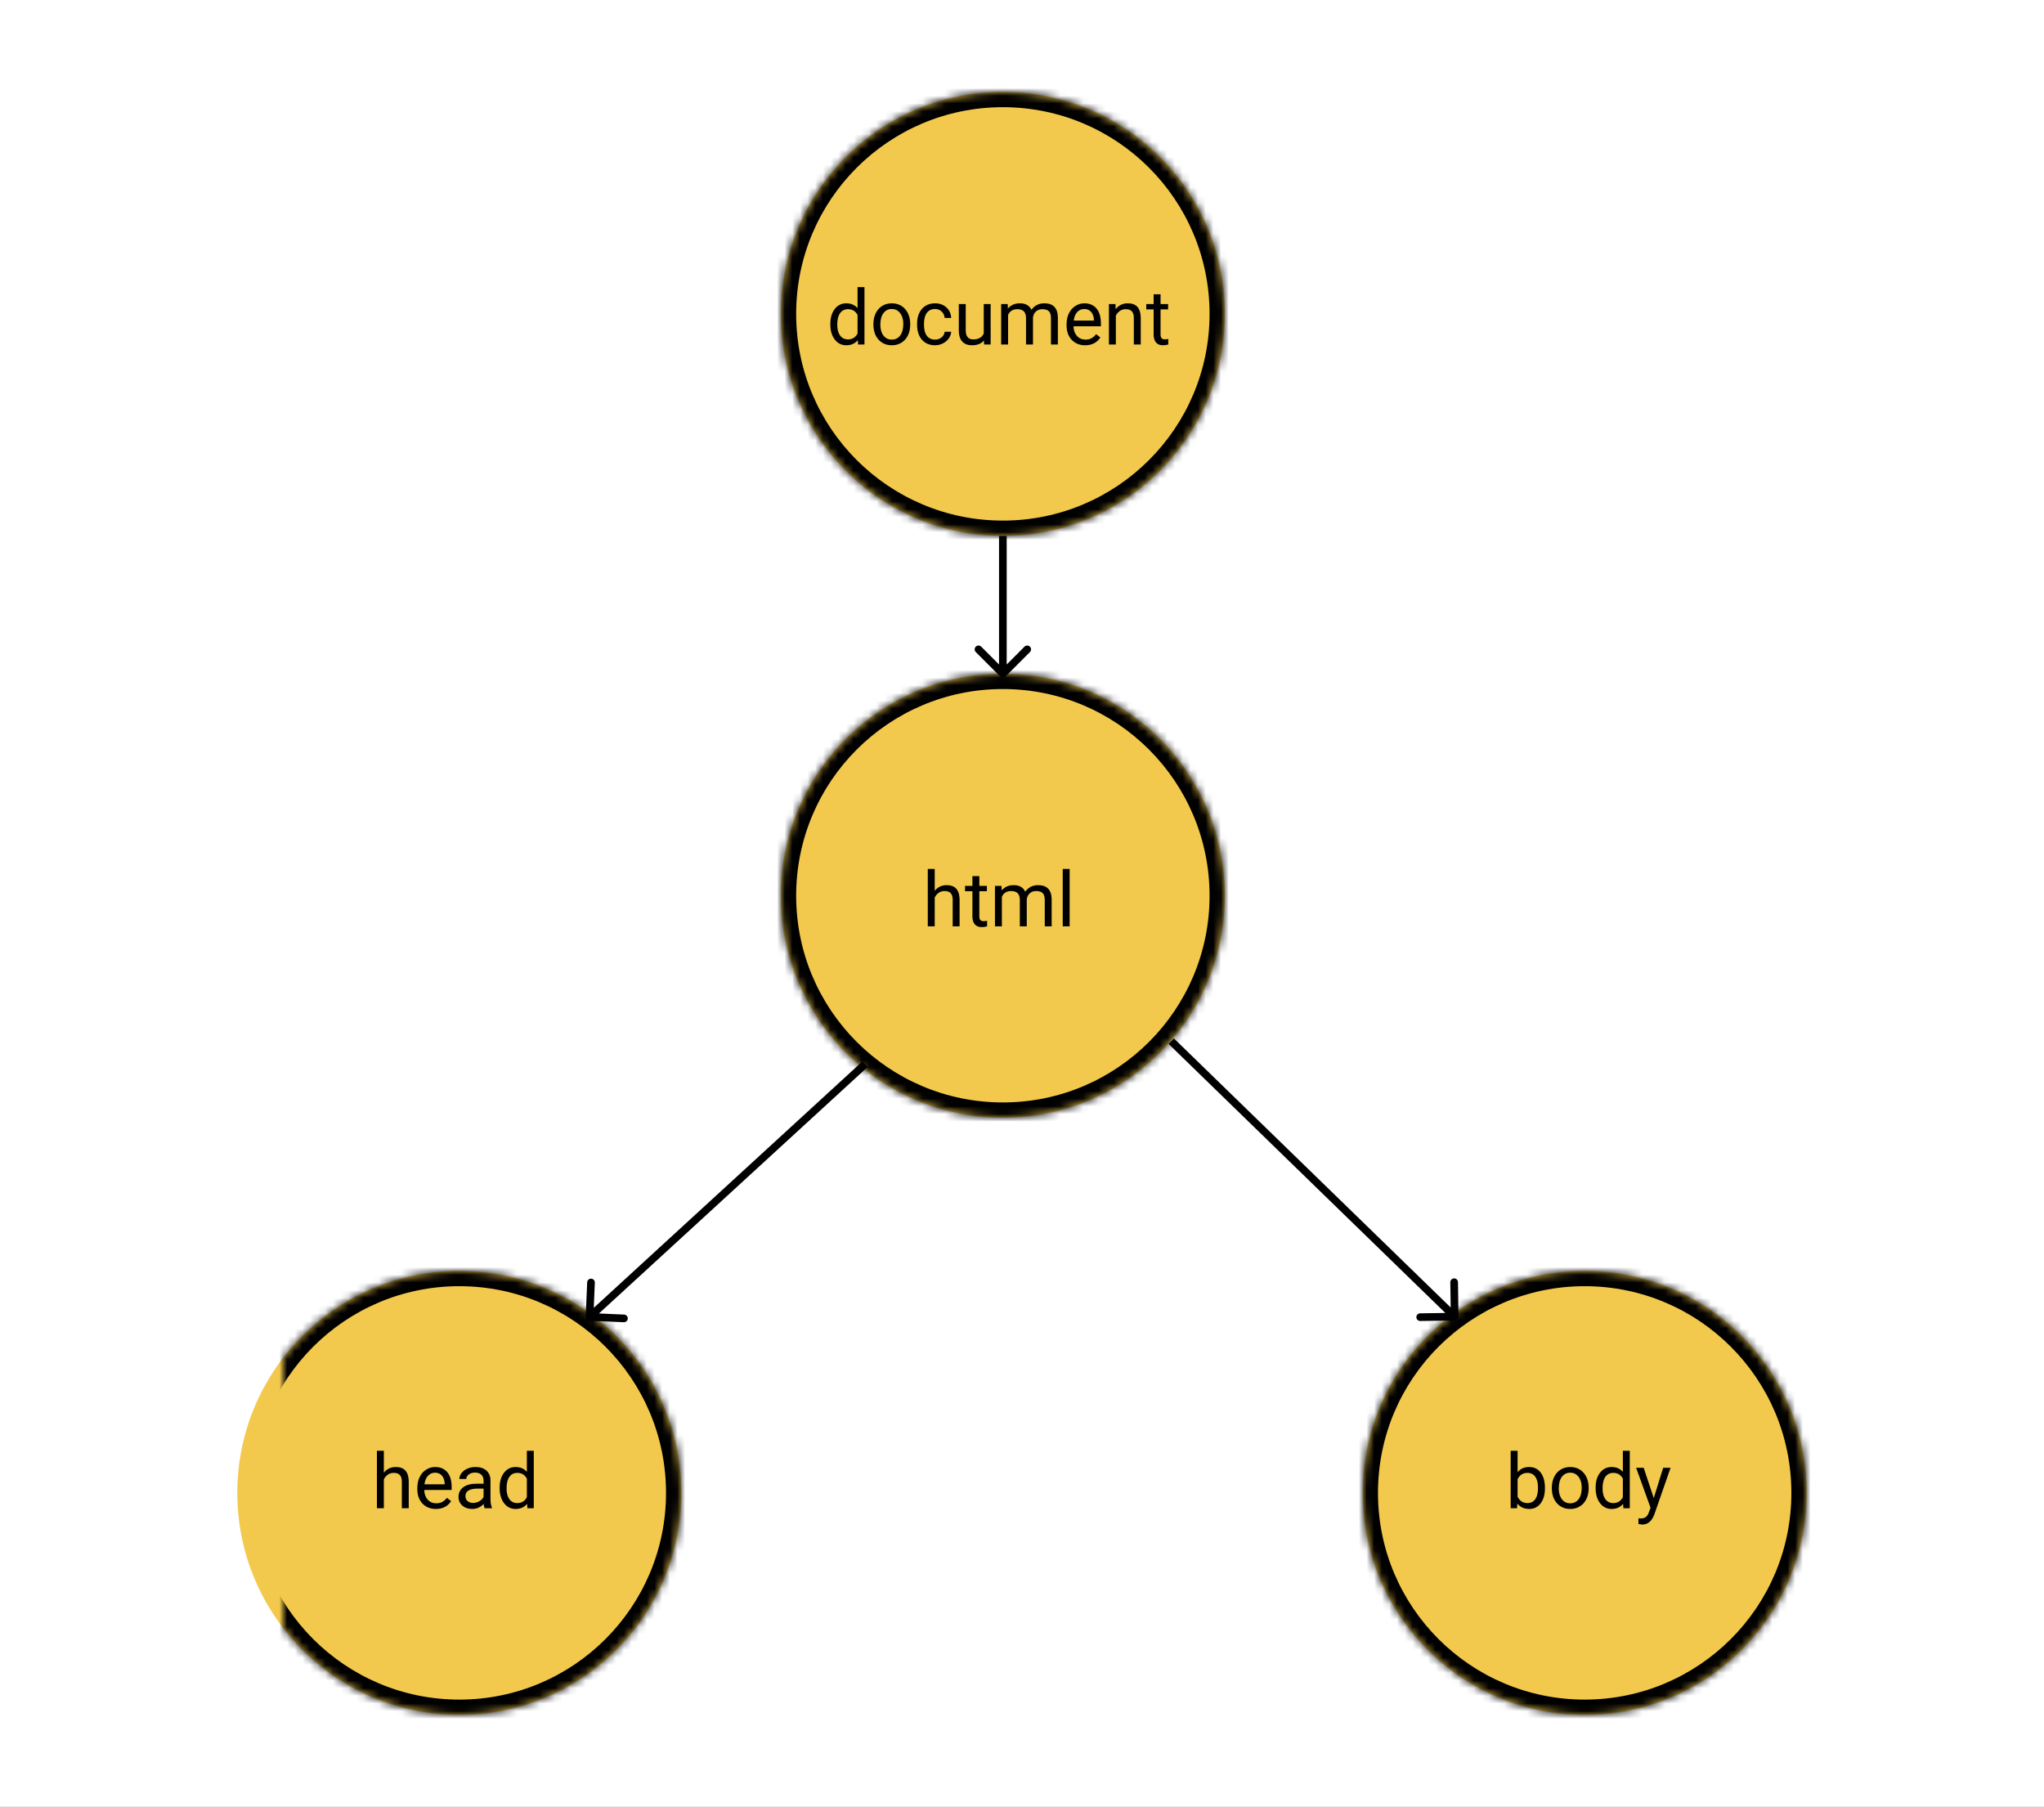 <svg width="267" height="236" viewBox="0 0 267 236" version="1.1" xmlns="http://www.w3.org/2000/svg" xmlns:xlink="http://www.w3.org/1999/xlink">
<rect x="0" y="0" width="267" height="236" fill="#808080" stroke="none"/>
<title>dom-tree-4</title>
<desc>Created using Figma</desc>
<g id="Canvas" transform="translate(37 -402)">
<clipPath id="clip-0" clip-rule="evenodd">
<path d="M -37 402L 230 402L 230 638L -37 638L -37 402Z" fill="#FFFFFF"/>
</clipPath>
<g id="dom-tree-4" clip-path="url(#clip-0)">
<path d="M -37 402L 230 402L 230 638L -37 638L -37 402Z" fill="#FFFFFF"/>
<g id="Ellipse">
<use xlink:href="#path0_fill" transform="translate(65 414)" fill="#F2C94C"/>
<mask id="mask0_outline_ins">
<use xlink:href="#path0_fill" fill="white" transform="translate(65 414)"/>
</mask>
<g mask="url(#mask0_outline_ins)">
<use xlink:href="#path1_stroke_2x" transform="translate(65 414)"/>
</g>
</g>
<g id="Ellipse">
<use xlink:href="#path0_fill" transform="translate(65 490)" fill="#F2C94C"/>
<mask id="mask1_outline_ins">
<use xlink:href="#path0_fill" fill="white" transform="translate(65 490)"/>
</mask>
<g mask="url(#mask1_outline_ins)">
<use xlink:href="#path1_stroke_2x" transform="translate(65 490)"/>
</g>
</g>
<g id="Ellipse">
<use xlink:href="#path0_fill" transform="translate(-6 568)" fill="#F2C94C"/>
<mask id="mask2_outline_ins">
<use xlink:href="#path0_fill" fill="white" transform="translate(-6 568)"/>
</mask>
<g mask="url(#mask2_outline_ins)">
<use xlink:href="#path1_stroke_2x" transform="translate(-6 568)"/>
</g>
</g>
<g id="Ellipse">
<use xlink:href="#path0_fill" transform="translate(141 568)" fill="#F2C94C"/>
<mask id="mask3_outline_ins">
<use xlink:href="#path0_fill" fill="white" transform="translate(141 568)"/>
</mask>
<g mask="url(#mask3_outline_ins)">
<use xlink:href="#path1_stroke_2x" transform="translate(141 568)"/>
</g>
</g>
<g id="Arrow">
<use xlink:href="#path2_stroke" transform="matrix(6.12323e-17 1 -1 6.12323e-17 94 472)"/>
</g>
<g id="Arrow 2">
<use xlink:href="#path3_stroke" transform="matrix(-0.737 0.676 -0.676 -0.737 76 541)"/>
</g>
<g id="Arrow 3">
<use xlink:href="#path4_stroke" transform="matrix(0.717 0.697 -0.697 0.717 116 538)"/>
</g>
<g id="document">
<use xlink:href="#path5_fill" transform="translate(71 438)"/>
</g>
<g id="html">
<use xlink:href="#path6_fill" transform="translate(71 514)"/>
</g>
<g id="head">
<use xlink:href="#path7_fill" transform="translate(0 590)"/>
</g>
<g id="body">
<use xlink:href="#path8_fill" transform="translate(148 590)"/>
</g>
</g>
</g>
<defs>
<path id="path0_fill" d="M 58 29C 58 45.016 45.016 58 29 58C 12.984 58 0 45.016 0 29C 0 12.984 12.984 0 29 0C 45.016 0 58 12.984 58 29Z"/>
<path id="path1_stroke_2x" d="M 56 29C 56 43.912 43.912 56 29 56L 29 60C 46.121 60 60 46.121 60 29L 56 29ZM 29 56C 14.088 56 2 43.912 2 29L -2 29C -2 46.121 11.879 60 29 60L 29 56ZM 2 29C 2 14.088 14.088 2 29 2L 29 -2C 11.879 -2 -2 11.879 -2 29L 2 29ZM 29 2C 43.912 2 56 14.088 56 29L 60 29C 60 11.879 46.121 -2 29 -2L 29 2Z"/>
<path id="path2_stroke" d="M 18.354 0.354C 18.549 0.158 18.549 -0.158 18.354 -0.354L 15.172 -3.536C 14.976 -3.731 14.66 -3.731 14.464 -3.536C 14.269 -3.34 14.269 -3.024 14.464 -2.828L 17.293 0L 14.464 2.828C 14.269 3.024 14.269 3.34 14.464 3.536C 14.66 3.731 14.976 3.731 15.172 3.536L 18.354 0.354ZM 0 0.5L 18 0.5L 18 -0.5L 0 -0.5L 0 0.5Z"/>
<path id="path3_stroke" d="M 49.19 0.354C 49.385 0.158 49.385 -0.158 49.19 -0.354L 46.008 -3.536C 45.813 -3.731 45.496 -3.731 45.301 -3.536C 45.106 -3.34 45.106 -3.024 45.301 -2.828L 48.129 0L 45.301 2.828C 45.106 3.024 45.106 3.34 45.301 3.536C 45.496 3.731 45.813 3.731 46.008 3.536L 49.19 0.354ZM 0 0.5L 48.837 0.5L 48.837 -0.5L 0 -0.5L 0 0.5Z"/>
<path id="path4_stroke" d="M 51.977 0.354C 52.172 0.158 52.172 -0.158 51.977 -0.354L 48.795 -3.536C 48.6 -3.731 48.283 -3.731 48.088 -3.536C 47.893 -3.34 47.893 -3.024 48.088 -2.828L 50.916 0L 48.088 2.828C 47.893 3.024 47.893 3.34 48.088 3.536C 48.283 3.731 48.6 3.731 48.795 3.536L 51.977 0.354ZM 0 0.5L 51.624 0.5L 51.624 -0.5L 0 -0.5L 0 0.5Z"/>
<path id="path5_fill" d="M 0.464 6.314C 0.464 5.504 0.656 4.853 1.04 4.361C 1.424 3.867 1.927 3.619 2.549 3.619C 3.167 3.619 3.657 3.831 4.019 4.254L 4.019 1.5L 4.922 1.5L 4.922 9L 4.092 9L 4.048 8.434C 3.687 8.876 3.184 9.098 2.539 9.098C 1.927 9.098 1.427 8.847 1.04 8.346C 0.656 7.844 0.464 7.19 0.464 6.383L 0.464 6.314ZM 1.367 6.417C 1.367 7.016 1.491 7.485 1.738 7.823C 1.986 8.162 2.327 8.331 2.764 8.331C 3.337 8.331 3.755 8.074 4.019 7.56L 4.019 5.133C 3.748 4.635 3.333 4.386 2.773 4.386C 2.331 4.386 1.986 4.557 1.738 4.898C 1.491 5.24 1.367 5.746 1.367 6.417ZM 6.089 6.31C 6.089 5.792 6.19 5.327 6.392 4.913C 6.597 4.5 6.88 4.181 7.241 3.956C 7.606 3.731 8.021 3.619 8.486 3.619C 9.206 3.619 9.787 3.868 10.229 4.366C 10.675 4.864 10.898 5.527 10.898 6.354L 10.898 6.417C 10.898 6.931 10.799 7.394 10.601 7.804C 10.405 8.211 10.124 8.528 9.756 8.756C 9.391 8.984 8.971 9.098 8.496 9.098C 7.78 9.098 7.199 8.849 6.753 8.351C 6.31 7.853 6.089 7.193 6.089 6.373L 6.089 6.31ZM 6.997 6.417C 6.997 7.003 7.132 7.473 7.402 7.828C 7.676 8.183 8.04 8.36 8.496 8.36C 8.955 8.36 9.32 8.181 9.59 7.823C 9.86 7.462 9.995 6.957 9.995 6.31C 9.995 5.73 9.857 5.261 9.58 4.903C 9.307 4.542 8.942 4.361 8.486 4.361C 8.04 4.361 7.681 4.539 7.407 4.894C 7.134 5.248 6.997 5.756 6.997 6.417ZM 14.15 8.36C 14.473 8.36 14.754 8.263 14.995 8.067C 15.236 7.872 15.37 7.628 15.396 7.335L 16.25 7.335C 16.234 7.638 16.13 7.926 15.938 8.199C 15.745 8.473 15.488 8.691 15.166 8.854C 14.847 9.016 14.508 9.098 14.15 9.098C 13.431 9.098 12.858 8.858 12.432 8.38C 12.008 7.898 11.797 7.241 11.797 6.407L 11.797 6.256C 11.797 5.742 11.891 5.284 12.08 4.884C 12.269 4.483 12.539 4.173 12.891 3.951C 13.245 3.73 13.664 3.619 14.146 3.619C 14.738 3.619 15.229 3.797 15.62 4.151C 16.014 4.506 16.224 4.967 16.25 5.533L 15.396 5.533C 15.37 5.191 15.239 4.911 15.005 4.693C 14.774 4.472 14.487 4.361 14.146 4.361C 13.687 4.361 13.33 4.527 13.076 4.859C 12.825 5.188 12.7 5.665 12.7 6.29L 12.7 6.461C 12.7 7.07 12.825 7.538 13.076 7.867C 13.327 8.196 13.685 8.36 14.15 8.36ZM 20.527 8.478C 20.176 8.891 19.66 9.098 18.98 9.098C 18.416 9.098 17.987 8.935 17.69 8.609C 17.398 8.281 17.249 7.796 17.246 7.154L 17.246 3.717L 18.149 3.717L 18.149 7.13C 18.149 7.931 18.475 8.331 19.126 8.331C 19.816 8.331 20.275 8.074 20.503 7.56L 20.503 3.717L 21.406 3.717L 21.406 9L 20.547 9L 20.527 8.478ZM 23.633 3.717L 23.657 4.303C 24.045 3.847 24.567 3.619 25.225 3.619C 25.963 3.619 26.466 3.902 26.733 4.469C 26.909 4.215 27.137 4.01 27.417 3.854C 27.7 3.697 28.034 3.619 28.418 3.619C 29.577 3.619 30.166 4.233 30.186 5.46L 30.186 9L 29.282 9L 29.282 5.514C 29.282 5.136 29.196 4.854 29.023 4.669C 28.851 4.48 28.561 4.386 28.154 4.386C 27.819 4.386 27.541 4.487 27.319 4.688C 27.098 4.887 26.969 5.156 26.934 5.494L 26.934 9L 26.025 9L 26.025 5.538C 26.025 4.77 25.649 4.386 24.898 4.386C 24.305 4.386 23.9 4.638 23.682 5.143L 23.682 9L 22.778 9L 22.778 3.717L 23.633 3.717ZM 33.745 9.098C 33.029 9.098 32.446 8.863 31.997 8.395C 31.548 7.923 31.323 7.293 31.323 6.505L 31.323 6.339C 31.323 5.815 31.422 5.348 31.621 4.938C 31.823 4.524 32.103 4.202 32.461 3.971C 32.822 3.736 33.213 3.619 33.633 3.619C 34.32 3.619 34.853 3.845 35.234 4.298C 35.615 4.75 35.806 5.398 35.806 6.241L 35.806 6.617L 32.227 6.617C 32.24 7.138 32.391 7.56 32.681 7.882C 32.974 8.201 33.345 8.36 33.794 8.36C 34.113 8.36 34.383 8.295 34.605 8.165C 34.826 8.035 35.02 7.862 35.185 7.647L 35.737 8.077C 35.295 8.757 34.63 9.098 33.745 9.098ZM 33.633 4.361C 33.268 4.361 32.962 4.495 32.715 4.762C 32.467 5.025 32.315 5.396 32.256 5.875L 34.902 5.875L 34.902 5.807C 34.876 5.348 34.753 4.993 34.531 4.742C 34.31 4.488 34.01 4.361 33.633 4.361ZM 37.71 3.717L 37.739 4.381C 38.143 3.873 38.67 3.619 39.321 3.619C 40.438 3.619 41.001 4.249 41.011 5.509L 41.011 9L 40.107 9L 40.107 5.504C 40.104 5.123 40.016 4.841 39.844 4.659C 39.675 4.477 39.409 4.386 39.048 4.386C 38.755 4.386 38.498 4.464 38.276 4.62C 38.055 4.776 37.883 4.981 37.759 5.235L 37.759 9L 36.855 9L 36.855 3.717L 37.71 3.717ZM 43.599 2.438L 43.599 3.717L 44.585 3.717L 44.585 4.415L 43.599 4.415L 43.599 7.691C 43.599 7.903 43.643 8.062 43.73 8.17C 43.818 8.274 43.968 8.326 44.18 8.326C 44.284 8.326 44.427 8.307 44.609 8.268L 44.609 9C 44.372 9.065 44.141 9.098 43.916 9.098C 43.512 9.098 43.208 8.976 43.003 8.731C 42.798 8.487 42.695 8.141 42.695 7.691L 42.695 4.415L 41.733 4.415L 41.733 3.717L 42.695 3.717L 42.695 2.438L 43.599 2.438Z"/>
<path id="path6_fill" d="M 14.097 4.356C 14.497 3.865 15.018 3.619 15.659 3.619C 16.776 3.619 17.339 4.249 17.349 5.509L 17.349 9L 16.445 9L 16.445 5.504C 16.442 5.123 16.354 4.841 16.182 4.659C 16.012 4.477 15.747 4.386 15.386 4.386C 15.093 4.386 14.836 4.464 14.614 4.62C 14.393 4.776 14.22 4.981 14.097 5.235L 14.097 9L 13.193 9L 13.193 1.5L 14.097 1.5L 14.097 4.356ZM 19.927 2.438L 19.927 3.717L 20.913 3.717L 20.913 4.415L 19.927 4.415L 19.927 7.691C 19.927 7.903 19.971 8.062 20.059 8.17C 20.146 8.274 20.296 8.326 20.508 8.326C 20.612 8.326 20.755 8.307 20.938 8.268L 20.938 9C 20.7 9.065 20.469 9.098 20.244 9.098C 19.84 9.098 19.536 8.976 19.331 8.731C 19.126 8.487 19.023 8.141 19.023 7.691L 19.023 4.415L 18.061 4.415L 18.061 3.717L 19.023 3.717L 19.023 2.438L 19.927 2.438ZM 22.822 3.717L 22.847 4.303C 23.234 3.847 23.756 3.619 24.414 3.619C 25.153 3.619 25.656 3.902 25.923 4.469C 26.099 4.215 26.326 4.01 26.606 3.854C 26.89 3.697 27.223 3.619 27.607 3.619C 28.766 3.619 29.355 4.233 29.375 5.46L 29.375 9L 28.472 9L 28.472 5.514C 28.472 5.136 28.385 4.854 28.213 4.669C 28.04 4.48 27.751 4.386 27.344 4.386C 27.009 4.386 26.73 4.487 26.509 4.688C 26.287 4.887 26.159 5.156 26.123 5.494L 26.123 9L 25.215 9L 25.215 5.538C 25.215 4.77 24.839 4.386 24.087 4.386C 23.494 4.386 23.089 4.638 22.871 5.143L 22.871 9L 21.968 9L 21.968 3.717L 22.822 3.717ZM 31.724 9L 30.82 9L 30.82 1.5L 31.724 1.5L 31.724 9Z"/>
<path id="path7_fill" d="M 13.14 4.356C 13.54 3.865 14.061 3.619 14.702 3.619C 15.819 3.619 16.382 4.249 16.392 5.509L 16.392 9L 15.488 9L 15.488 5.504C 15.485 5.123 15.397 4.841 15.225 4.659C 15.055 4.477 14.79 4.386 14.429 4.386C 14.136 4.386 13.879 4.464 13.657 4.62C 13.436 4.776 13.263 4.981 13.14 5.235L 13.14 9L 12.236 9L 12.236 1.5L 13.14 1.5L 13.14 4.356ZM 19.936 9.098C 19.22 9.098 18.638 8.863 18.189 8.395C 17.739 7.923 17.515 7.293 17.515 6.505L 17.515 6.339C 17.515 5.815 17.614 5.348 17.812 4.938C 18.014 4.524 18.294 4.202 18.652 3.971C 19.014 3.736 19.404 3.619 19.824 3.619C 20.511 3.619 21.045 3.845 21.426 4.298C 21.807 4.75 21.997 5.398 21.997 6.241L 21.997 6.617L 18.418 6.617C 18.431 7.138 18.582 7.56 18.872 7.882C 19.165 8.201 19.536 8.36 19.985 8.36C 20.304 8.36 20.575 8.295 20.796 8.165C 21.017 8.035 21.211 7.862 21.377 7.647L 21.929 8.077C 21.486 8.757 20.822 9.098 19.936 9.098ZM 19.824 4.361C 19.46 4.361 19.154 4.495 18.906 4.762C 18.659 5.025 18.506 5.396 18.447 5.875L 21.094 5.875L 21.094 5.807C 21.068 5.348 20.944 4.993 20.723 4.742C 20.501 4.488 20.202 4.361 19.824 4.361ZM 26.309 9C 26.256 8.896 26.214 8.71 26.182 8.443C 25.762 8.88 25.26 9.098 24.678 9.098C 24.157 9.098 23.729 8.951 23.394 8.658C 23.061 8.362 22.895 7.988 22.895 7.535C 22.895 6.985 23.104 6.559 23.52 6.256C 23.94 5.95 24.53 5.797 25.288 5.797L 26.167 5.797L 26.167 5.382C 26.167 5.066 26.073 4.815 25.884 4.63C 25.695 4.441 25.417 4.347 25.049 4.347C 24.727 4.347 24.456 4.428 24.238 4.591C 24.02 4.754 23.911 4.951 23.911 5.182L 23.003 5.182C 23.003 4.918 23.096 4.664 23.281 4.42C 23.47 4.173 23.724 3.977 24.043 3.834C 24.365 3.691 24.718 3.619 25.102 3.619C 25.711 3.619 26.188 3.772 26.533 4.078C 26.878 4.381 27.057 4.799 27.07 5.333L 27.07 7.765C 27.07 8.25 27.132 8.635 27.256 8.922L 27.256 9L 26.309 9ZM 24.81 8.312C 25.093 8.312 25.361 8.238 25.615 8.092C 25.869 7.945 26.053 7.755 26.167 7.521L 26.167 6.437L 25.459 6.437C 24.352 6.437 23.799 6.76 23.799 7.408C 23.799 7.691 23.893 7.913 24.082 8.072C 24.271 8.232 24.513 8.312 24.81 8.312ZM 28.267 6.314C 28.267 5.504 28.459 4.853 28.843 4.361C 29.227 3.867 29.73 3.619 30.352 3.619C 30.97 3.619 31.46 3.831 31.821 4.254L 31.821 1.5L 32.725 1.5L 32.725 9L 31.895 9L 31.851 8.434C 31.489 8.876 30.986 9.098 30.342 9.098C 29.73 9.098 29.23 8.847 28.843 8.346C 28.459 7.844 28.267 7.19 28.267 6.383L 28.267 6.314ZM 29.17 6.417C 29.17 7.016 29.294 7.485 29.541 7.823C 29.788 8.162 30.13 8.331 30.566 8.331C 31.139 8.331 31.558 8.074 31.821 7.56L 31.821 5.133C 31.551 4.635 31.136 4.386 30.576 4.386C 30.134 4.386 29.788 4.557 29.541 4.898C 29.294 5.24 29.17 5.746 29.17 6.417Z"/>
<path id="path8_fill" d="M 16.807 6.417C 16.807 7.224 16.621 7.874 16.25 8.365C 15.879 8.854 15.381 9.098 14.756 9.098C 14.088 9.098 13.573 8.862 13.208 8.39L 13.164 9L 12.334 9L 12.334 1.5L 13.237 1.5L 13.237 4.298C 13.602 3.845 14.105 3.619 14.746 3.619C 15.387 3.619 15.89 3.862 16.255 4.347C 16.623 4.832 16.807 5.496 16.807 6.339L 16.807 6.417ZM 15.903 6.314C 15.903 5.699 15.784 5.224 15.547 4.889C 15.309 4.553 14.967 4.386 14.521 4.386C 13.926 4.386 13.498 4.662 13.237 5.216L 13.237 7.501C 13.514 8.054 13.945 8.331 14.531 8.331C 14.964 8.331 15.301 8.163 15.542 7.828C 15.783 7.493 15.903 6.988 15.903 6.314ZM 17.71 6.31C 17.71 5.792 17.811 5.327 18.013 4.913C 18.218 4.5 18.501 4.181 18.862 3.956C 19.227 3.731 19.642 3.619 20.107 3.619C 20.827 3.619 21.408 3.868 21.851 4.366C 22.297 4.864 22.52 5.527 22.52 6.354L 22.52 6.417C 22.52 6.931 22.42 7.394 22.222 7.804C 22.026 8.211 21.745 8.528 21.377 8.756C 21.012 8.984 20.592 9.098 20.117 9.098C 19.401 9.098 18.82 8.849 18.374 8.351C 17.931 7.853 17.71 7.193 17.71 6.373L 17.71 6.31ZM 18.618 6.417C 18.618 7.003 18.753 7.473 19.023 7.828C 19.297 8.183 19.662 8.36 20.117 8.36C 20.576 8.36 20.941 8.181 21.211 7.823C 21.481 7.462 21.616 6.957 21.616 6.31C 21.616 5.73 21.478 5.261 21.201 4.903C 20.928 4.542 20.563 4.361 20.107 4.361C 19.662 4.361 19.302 4.539 19.028 4.894C 18.755 5.248 18.618 5.756 18.618 6.417ZM 23.433 6.314C 23.433 5.504 23.625 4.853 24.009 4.361C 24.393 3.867 24.896 3.619 25.518 3.619C 26.136 3.619 26.626 3.831 26.987 4.254L 26.987 1.5L 27.891 1.5L 27.891 9L 27.061 9L 27.017 8.434C 26.655 8.876 26.152 9.098 25.508 9.098C 24.896 9.098 24.396 8.847 24.009 8.346C 23.625 7.844 23.433 7.19 23.433 6.383L 23.433 6.314ZM 24.336 6.417C 24.336 7.016 24.46 7.485 24.707 7.823C 24.954 8.162 25.296 8.331 25.732 8.331C 26.305 8.331 26.724 8.074 26.987 7.56L 26.987 5.133C 26.717 4.635 26.302 4.386 25.742 4.386C 25.299 4.386 24.954 4.557 24.707 4.898C 24.46 5.24 24.336 5.746 24.336 6.417ZM 31.025 7.677L 32.256 3.717L 33.223 3.717L 31.099 9.815C 30.77 10.694 30.247 11.134 29.531 11.134L 29.36 11.119L 29.023 11.056L 29.023 10.323L 29.268 10.343C 29.574 10.343 29.811 10.281 29.98 10.157C 30.153 10.034 30.295 9.807 30.405 9.479L 30.605 8.941L 28.721 3.717L 29.707 3.717L 31.025 7.677Z"/>
</defs>
</svg>
